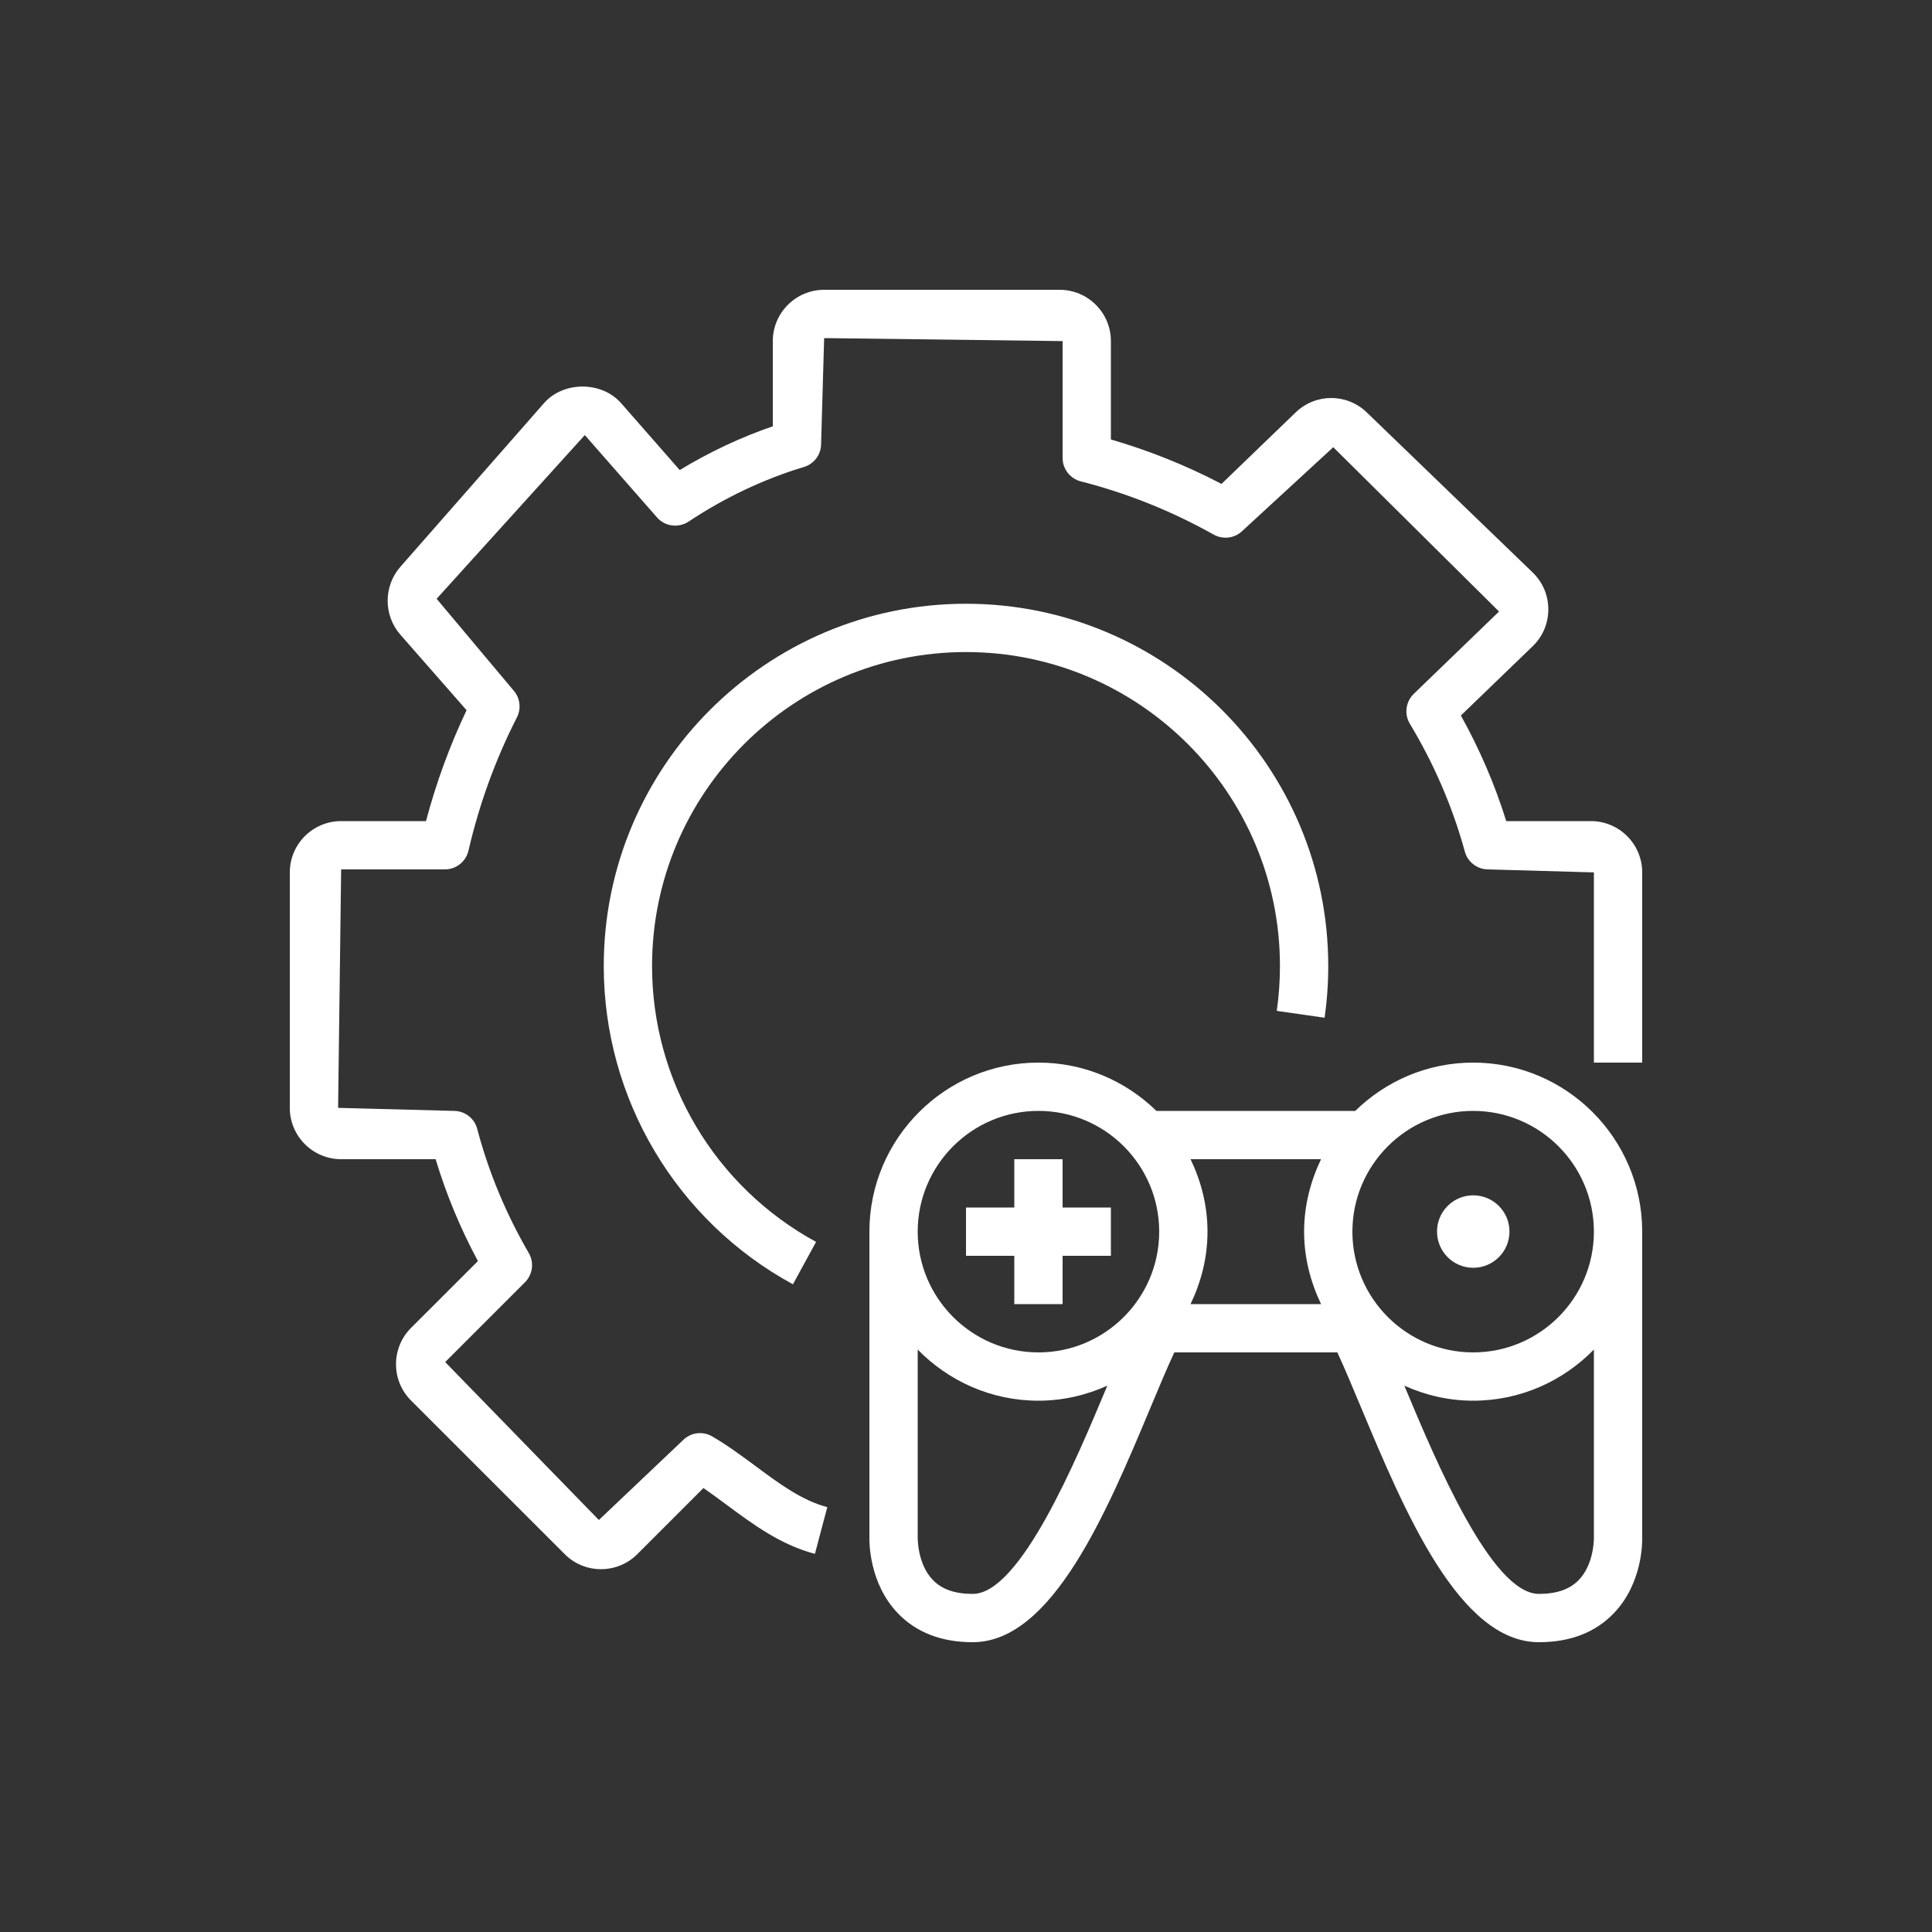 <svg xmlns="http://www.w3.org/2000/svg" width="40" height="40" viewBox="0 0 40 40"><rect x="0" y="0" width="40" height="40" fill="#333333" stroke="none"/><g id="Icon-Architecture/32/Arch_Open-3D-Engine_32" fill="none" fill-rule="evenodd" stroke="none" stroke-width="1"><g id="Icon-Service/32/Open-3D-Engine_32" fill="#FFF" transform="translate(6, 6)"><path id="Fill-9" d="M24.502,20.248 C24.916,20.248 25.252,19.912 25.252,19.498 C25.252,19.084 24.916,18.748 24.502,18.748 C24.088,18.748 23.752,19.084 23.752,19.498 C23.752,19.912 24.088,20.248 24.502,20.248 L24.502,20.248 Z M27,25.841 L27,21.941 C26.364,22.592 25.48,23 24.5,23 C23.992,23 23.511,22.885 23.075,22.689 C23.083,22.707 23.089,22.723 23.097,22.741 C23.72,24.23 24.879,27 25.861,27 C26.227,27 26.496,26.907 26.683,26.716 C27.007,26.385 27,25.846 27,25.841 L27,25.841 Z M16.904,22.741 C16.911,22.723 16.918,22.707 16.926,22.689 C16.489,22.885 16.009,23 15.5,23 C14.521,23 13.636,22.592 13,21.941 L13,25.827 C13,25.846 12.993,26.385 13.318,26.716 C13.504,26.907 13.774,27 14.14,27 C15.121,27 16.281,24.23 16.904,22.741 L16.904,22.741 Z M13,19.5 C13,20.878 14.121,22 15.5,22 C16.879,22 18,20.878 18,19.5 C18,18.121 16.879,17 15.5,17 C14.121,17 13,18.121 13,19.5 L13,19.5 Z M21,19.5 C21,18.961 21.133,18.456 21.351,18 L18.649,18 C18.868,18.456 19,18.961 19,19.5 C19,20.039 18.868,20.543 18.649,21 L21.351,21 C21.133,20.543 21,20.039 21,19.5 L21,19.5 Z M22,19.5 C22,20.878 23.121,22 24.5,22 C25.879,22 27,20.878 27,19.5 C27,18.121 25.879,17 24.5,17 C23.121,17 22,18.121 22,19.5 L22,19.5 Z M27.407,27.406 C27.026,27.8 26.506,28 25.861,28 C24.213,28 23.082,25.298 22.174,23.128 C21.996,22.702 21.834,22.314 21.688,22 L18.313,22 C18.166,22.314 18.004,22.702 17.826,23.128 C16.918,25.298 15.787,28 14.14,28 C13.494,28 12.975,27.8 12.594,27.406 C11.986,26.777 11.997,25.907 12,25.81 L12,19.5 C12,17.57 13.571,16 15.5,16 C16.45,16 17.311,16.383 17.942,17 L22.059,17 C22.69,16.383 23.55,16 24.5,16 C26.43,16 28,17.57 28,19.5 L28,25.827 C28.003,25.907 28.015,26.777 27.407,27.406 L27.407,27.406 Z M15,21 L16,21 L16,20 L17,20 L17,19 L16,19 L16,18 L15,18 L15,19 L14,19 L14,20 L15,20 L15,21 Z M21.424,15.071 C21.475,14.717 21.5,14.357 21.5,14 C21.5,9.864 18.136,6.5 14,6.5 C9.865,6.5 6.5,9.864 6.5,14 C6.5,16.748 8.001,19.274 10.417,20.59 L10.896,19.712 C8.801,18.571 7.5,16.382 7.5,14 C7.5,10.416 10.416,7.5 14,7.5 C17.584,7.5 20.5,10.416 20.5,14 C20.5,14.31 20.478,14.622 20.434,14.929 L21.424,15.071 Z M9.642,24.353 C10.134,24.719 10.6,25.064 11.128,25.204 L10.872,26.171 C10.158,25.982 9.593,25.562 9.046,25.157 C8.886,25.038 8.726,24.92 8.564,24.808 L7.195,26.177 C6.994,26.378 6.727,26.488 6.443,26.488 C6.159,26.488 5.892,26.378 5.692,26.177 L2.51,22.996 C2.309,22.795 2.199,22.528 2.199,22.244 C2.199,21.96 2.31,21.693 2.51,21.493 L3.895,20.109 C3.532,19.435 3.239,18.728 3.019,18 L1.063,18 C0.477,18 0,17.523 0,16.937 L0,12.062 C0,11.476 0.477,11 1.063,11 L2.82,11 C3.03,10.207 3.311,9.438 3.66,8.704 L2.288,7.139 C1.939,6.739 1.939,6.138 2.287,5.738 L5.262,2.348 C5.664,1.888 6.457,1.888 6.86,2.348 L8.073,3.732 C8.69,3.358 9.335,3.054 10,2.826 L10,1.062 C10,0.476 10.477,0 11.063,0 L15.938,0 C16.524,0 17,0.476 17,1.062 L17,3.099 C17.791,3.328 18.559,3.636 19.29,4.019 L20.825,2.539 C21.237,2.141 21.886,2.14 22.298,2.539 L25.732,5.852 C25.941,6.054 26.056,6.325 26.056,6.616 C26.056,6.907 25.941,7.179 25.731,7.381 L24.246,8.814 C24.635,9.513 24.95,10.245 25.185,11 L26.938,11 C27.524,11 28,11.476 28,12.062 L28,16 L27,16 L27,12.062 L24.811,12 C24.586,12 24.388,11.849 24.328,11.632 C24.075,10.709 23.692,9.819 23.189,8.984 C23.069,8.784 23.103,8.529 23.27,8.366 L25.036,6.661 L21.604,3.259 L19.721,4.992 C19.563,5.146 19.322,5.175 19.129,5.069 C18.262,4.582 17.336,4.211 16.376,3.966 C16.156,3.909 16,3.71 16,3.481 L16,1.062 L11.063,1 L11,3.19 C11,3.41 10.856,3.605 10.645,3.668 C9.812,3.919 9.008,4.3 8.255,4.8 C8.045,4.936 7.767,4.901 7.603,4.713 L6.108,3.008 L3.04,6.397 L4.633,8.296 C4.768,8.45 4.795,8.671 4.702,8.853 C4.259,9.722 3.921,10.65 3.699,11.613 C3.646,11.839 3.444,12 3.211,12 L1.063,12 L1,16.937 L3.397,17 C3.623,17 3.823,17.153 3.88,17.372 C4.117,18.269 4.477,19.134 4.948,19.943 C5.062,20.139 5.03,20.387 4.869,20.548 L3.217,22.2 L6.399,25.47 L8.14,23.818 C8.301,23.657 8.548,23.624 8.745,23.739 C9.054,23.919 9.347,24.135 9.642,24.353 L9.642,24.353 Z"/></g></g></svg>
